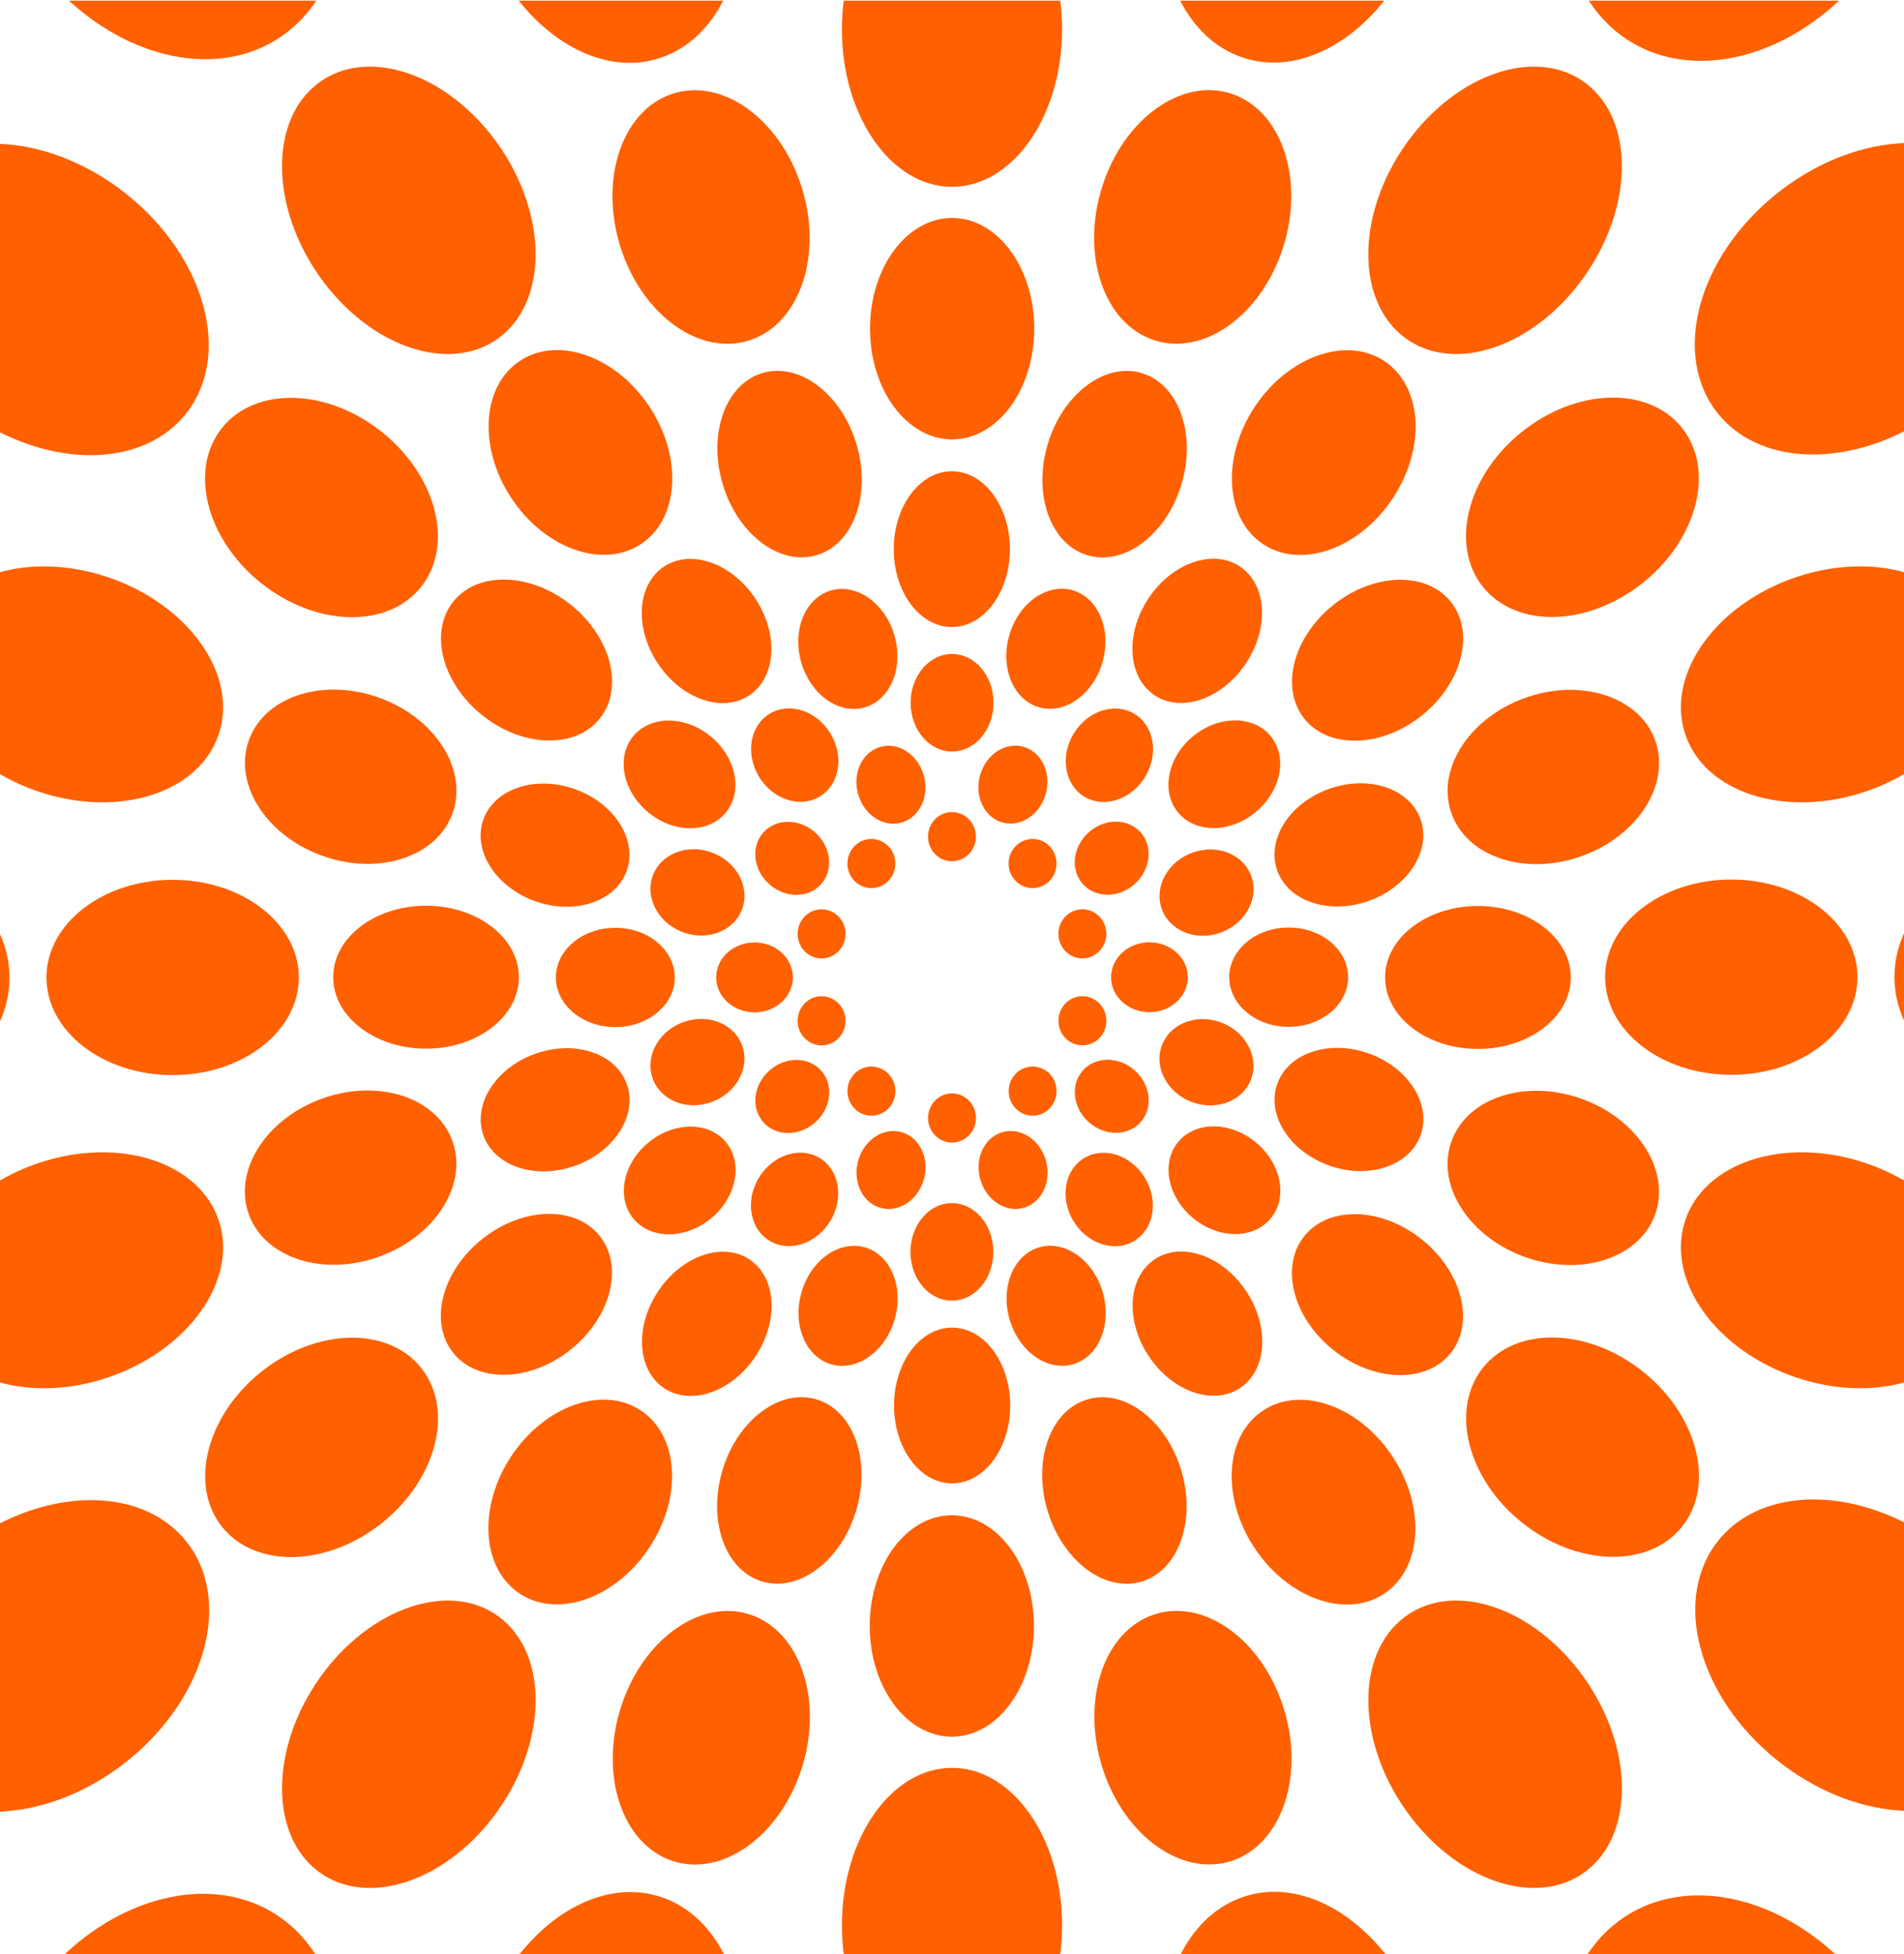 <svg width="726" height="745" viewBox="0 0 726 745" fill="none" xmlns="http://www.w3.org/2000/svg">
<path d="M363.003 435.551C368.047 435.55 372.136 431.356 372.135 426.181C372.135 421.008 368.045 416.814 363 416.814C357.955 416.815 353.867 421.01 353.867 426.184C353.868 431.358 357.958 435.552 363.003 435.551Z" fill="#FF6000"/>
<path d="M326.907 423.528C330.988 426.568 336.7 425.64 339.665 421.453C342.629 417.267 341.724 411.408 337.642 408.368C333.56 405.327 327.848 406.256 324.884 410.443C321.919 414.629 322.825 420.487 326.907 423.528Z" fill="#FF6000"/>
<path d="M321.962 386.244C320.403 381.323 315.25 378.631 310.452 380.231C305.655 381.831 303.03 387.116 304.59 392.037C306.149 396.957 311.302 399.649 316.1 398.049C320.898 396.45 323.522 391.164 321.962 386.244Z" fill="#FF6000"/>
<path d="M304.589 353.108C303.031 358.028 305.657 363.313 310.455 364.911C315.252 366.509 320.405 363.816 321.963 358.895C323.521 353.974 320.895 348.69 316.097 347.092C311.3 345.493 306.147 348.187 304.589 353.108Z" fill="#FF6000"/>
<path d="M324.876 334.695C327.842 338.88 333.554 339.807 337.635 336.765C341.715 333.724 342.619 327.865 339.653 323.68C336.687 319.495 330.976 318.567 326.895 321.609C322.814 324.651 321.91 330.509 324.876 334.695Z" fill="#FF6000"/>
<path d="M372.126 318.939C372.125 313.766 368.035 309.572 362.99 309.572C357.945 309.573 353.857 313.768 353.857 318.942C353.857 324.116 357.948 328.31 362.993 328.309C368.037 328.308 372.126 324.114 372.126 318.939Z" fill="#FF6000"/>
<path d="M386.329 323.676C383.365 327.862 384.27 333.721 388.352 336.761C392.434 339.802 398.146 338.873 401.11 334.687C404.075 330.5 403.169 324.642 399.087 321.602C395.006 318.561 389.294 319.49 386.329 323.676Z" fill="#FF6000"/>
<path d="M404.026 358.882C405.586 363.803 410.739 366.495 415.537 364.895C420.334 363.296 422.959 358.01 421.399 353.09C419.839 348.169 414.686 345.477 409.889 347.077C405.091 348.676 402.467 353.962 404.026 358.882Z" fill="#FF6000"/>
<path d="M409.901 398.034C414.699 399.632 419.851 396.939 421.409 392.018C422.968 387.097 420.341 381.813 415.544 380.215C410.746 378.616 405.593 381.31 404.035 386.231C402.477 391.151 405.103 396.436 409.901 398.034Z" fill="#FF6000"/>
<path d="M401.129 410.433C398.163 406.248 392.451 405.321 388.37 408.363C384.29 411.405 383.386 417.263 386.351 421.449C389.317 425.634 395.029 426.561 399.11 423.519C403.19 420.477 404.095 414.619 401.129 410.433Z" fill="#FF6000"/>
<path d="M352.105 450.121C354.598 442.239 351.087 434.008 344.263 431.737C337.439 429.466 329.885 434.015 327.392 441.898C324.898 449.78 328.409 458.011 335.234 460.282C342.058 462.553 349.611 458.004 352.105 450.121Z" fill="#FF6000"/>
<path d="M309.746 428.761C316.28 423.888 318.157 415.112 313.938 409.161C309.718 403.21 301 402.336 294.466 407.21C287.931 412.083 286.054 420.859 290.274 426.81C294.493 432.761 303.211 433.635 309.746 428.761Z" fill="#FF6000"/>
<path d="M287.71 385.918C295.789 385.918 302.339 379.953 302.339 372.594C302.339 365.236 295.789 359.271 287.71 359.271C279.63 359.271 273.08 365.236 273.08 372.594C273.08 379.953 279.63 385.918 287.71 385.918Z" fill="#FF6000"/>
<path d="M313.914 336.023C318.129 330.068 316.245 321.294 309.706 316.426C303.168 311.558 294.451 312.439 290.236 318.394C286.021 324.349 287.905 333.123 294.444 337.991C300.982 342.859 309.699 341.978 313.914 336.023Z" fill="#FF6000"/>
<path d="M344.234 313.416C351.057 311.139 354.561 302.905 352.061 295.025C349.561 287.145 342.004 282.603 335.181 284.879C328.359 287.156 324.855 295.39 327.355 303.27C329.855 311.15 337.412 315.693 344.234 313.416Z" fill="#FF6000"/>
<path d="M398.576 303.216C401.07 295.333 397.559 287.103 390.735 284.832C383.91 282.561 376.357 287.11 373.863 294.992C371.37 302.875 374.881 311.106 381.705 313.376C388.53 315.647 396.083 311.098 398.576 303.216Z" fill="#FF6000"/>
<path d="M431.532 337.922C438.066 333.049 439.943 324.273 435.724 318.322C431.504 312.37 422.786 311.497 416.252 316.371C409.717 321.244 407.84 330.02 412.06 335.971C416.279 341.923 424.997 342.796 431.532 337.922Z" fill="#FF6000"/>
<path d="M438.288 385.854C446.367 385.854 452.917 379.888 452.917 372.53C452.917 365.171 446.367 359.206 438.288 359.206C430.208 359.206 423.658 365.171 423.658 372.53C423.658 379.888 430.208 385.854 438.288 385.854Z" fill="#FF6000"/>
<path d="M435.753 426.728C439.968 420.773 438.084 411.999 431.545 407.131C425.007 402.263 416.289 403.144 412.075 409.099C407.86 415.054 409.744 423.828 416.282 428.696C422.821 433.564 431.538 432.683 435.753 426.728Z" fill="#FF6000"/>
<path d="M390.818 460.265C397.64 457.988 401.144 449.754 398.644 441.874C396.144 433.993 388.587 429.451 381.764 431.728C374.942 434.005 371.438 442.239 373.938 450.12C376.438 458 383.995 462.542 390.818 460.265Z" fill="#FF6000"/>
<path d="M362.963 495.826C371.69 495.826 378.765 487.5 378.765 477.23C378.765 466.96 371.69 458.635 362.963 458.635C354.235 458.635 347.16 466.96 347.16 477.23C347.16 487.5 354.235 495.826 362.963 495.826Z" fill="#FF6000"/>
<path d="M315.758 466.744C321.646 458.437 320.698 447.436 313.639 442.172C306.58 436.908 296.084 439.374 290.195 447.681C284.307 455.987 285.255 466.988 292.314 472.252C299.373 477.516 309.869 475.05 315.758 466.744Z" fill="#FF6000"/>
<path d="M270.815 420.292C280.339 417.122 285.876 407.65 283.182 399.136C280.488 390.622 270.584 386.289 261.06 389.459C251.535 392.629 245.998 402.101 248.692 410.616C251.386 419.13 261.291 423.462 270.815 420.292Z" fill="#FF6000"/>
<path d="M283.185 345.934C285.885 337.422 280.355 327.945 270.833 324.768C261.311 321.591 251.403 325.916 248.703 334.428C246.003 342.94 251.534 352.417 261.055 355.594C270.577 358.771 280.485 354.446 283.185 345.934Z" fill="#FF6000"/>
<path d="M313.692 302.902C320.755 297.643 321.711 286.643 315.829 278.332C309.946 270.022 299.452 267.547 292.39 272.806C285.327 278.065 284.37 289.065 290.253 297.376C296.136 305.687 306.63 308.161 313.692 302.902Z" fill="#FF6000"/>
<path d="M363.031 286.492C371.758 286.492 378.833 278.166 378.833 267.896C378.833 257.626 371.758 249.301 363.031 249.301C354.303 249.301 347.229 257.626 347.229 267.896C347.229 278.166 354.303 286.492 363.031 286.492Z" fill="#FF6000"/>
<path d="M435.794 297.442C441.682 289.136 440.734 278.135 433.675 272.87C426.616 267.606 416.12 270.073 410.232 278.379C404.343 286.685 405.292 297.686 412.35 302.95C419.409 308.215 429.905 305.748 435.794 297.442Z" fill="#FF6000"/>
<path d="M464.94 355.687C474.464 352.517 480.001 343.045 477.307 334.531C474.614 326.017 464.709 321.684 455.185 324.854C445.66 328.024 440.123 337.496 442.817 346.01C445.511 354.524 455.415 358.857 464.94 355.687Z" fill="#FF6000"/>
<path d="M477.282 410.695C479.982 402.183 474.452 392.707 464.93 389.529C455.408 386.352 445.5 390.677 442.8 399.189C440.1 407.701 445.63 417.177 455.152 420.355C464.674 423.532 474.582 419.207 477.282 410.695Z" fill="#FF6000"/>
<path d="M433.592 472.301C440.654 467.042 441.611 456.042 435.728 447.731C429.846 439.42 419.351 436.946 412.289 442.205C405.226 447.464 404.27 458.464 410.152 466.775C416.035 475.085 426.529 477.56 433.592 472.301Z" fill="#FF6000"/>
<path d="M340.93 503.637C344.794 491.424 340.067 478.908 330.372 475.681C320.677 472.455 309.686 479.74 305.822 491.953C301.958 504.166 306.685 516.682 316.38 519.908C326.075 523.135 337.067 515.85 340.93 503.637Z" fill="#FF6000"/>
<path d="M270.03 465.311C280.155 457.76 283.504 444.784 277.51 436.329C271.515 427.874 258.448 427.142 248.324 434.692C238.199 442.243 234.85 455.218 240.845 463.673C246.839 472.128 259.906 472.861 270.03 465.311Z" fill="#FF6000"/>
<path d="M234.623 391.541C247.141 391.541 257.289 383.067 257.289 372.613C257.289 362.159 247.141 353.685 234.623 353.685C222.104 353.685 211.956 362.159 211.956 372.613C211.956 383.067 222.104 391.541 234.623 391.541Z" fill="#FF6000"/>
<path d="M277.45 308.869C283.438 300.409 280.08 287.436 269.949 279.894C259.819 272.351 246.752 273.094 240.764 281.554C234.777 290.014 238.135 302.987 248.266 310.529C258.396 318.072 271.463 317.328 277.45 308.869Z" fill="#FF6000"/>
<path d="M330.295 269.483C339.988 266.248 344.705 253.729 340.832 241.519C336.959 229.309 325.962 222.033 316.269 225.267C306.577 228.501 301.859 241.021 305.733 253.231C309.606 265.441 320.603 272.717 330.295 269.483Z" fill="#FF6000"/>
<path d="M420.158 253.164C424.021 240.951 419.294 228.435 409.599 225.209C399.904 221.983 388.913 229.267 385.049 241.48C381.186 253.693 385.913 266.208 395.608 269.435C405.303 272.661 416.294 265.376 420.158 253.164Z" fill="#FF6000"/>
<path d="M477.687 310.455C487.811 302.904 491.16 289.929 485.166 281.474C479.172 273.019 466.105 272.286 455.98 279.837C445.855 287.388 442.507 300.363 448.501 308.818C454.495 317.273 467.562 318.006 477.687 310.455Z" fill="#FF6000"/>
<path d="M491.374 391.439C503.892 391.439 514.04 382.964 514.04 372.51C514.04 362.057 503.892 353.582 491.374 353.582C478.855 353.582 468.707 362.057 468.707 372.51C468.707 382.964 478.855 391.439 491.374 391.439Z" fill="#FF6000"/>
<path d="M485.225 463.563C491.213 455.103 487.854 442.131 477.724 434.588C467.593 427.045 454.527 427.789 448.539 436.249C442.551 444.708 445.91 457.681 456.04 465.224C466.171 472.766 479.237 472.023 485.225 463.563Z" fill="#FF6000"/>
<path d="M409.727 519.883C419.419 516.649 424.137 504.129 420.264 491.919C416.391 479.709 405.393 472.433 395.701 475.667C386.009 478.902 381.291 491.421 385.164 503.631C389.037 515.841 400.034 523.117 409.727 519.883Z" fill="#FF6000"/>
<path d="M363.05 565.469C375.282 565.469 385.197 552.177 385.197 535.781C385.197 519.384 375.282 506.092 363.05 506.092C350.818 506.092 340.902 519.384 340.902 535.781C340.902 552.177 350.818 565.469 363.05 565.469Z" fill="#FF6000"/>
<path d="M287.434 517.993C296.826 504.725 296.416 487.994 286.518 480.623C276.62 473.252 260.982 478.033 251.59 491.302C242.197 504.57 242.607 521.301 252.505 528.672C262.403 536.043 278.041 531.262 287.434 517.993Z" fill="#FF6000"/>
<path d="M218.518 444.659C233.721 439.587 242.977 425.804 239.194 413.874C235.41 401.943 220.019 396.384 204.816 401.456C189.613 406.528 180.357 420.311 184.14 432.241C187.924 444.171 203.315 449.731 218.518 444.659Z" fill="#FF6000"/>
<path d="M239.172 331.346C242.948 319.413 233.682 305.636 218.476 300.575C203.27 295.513 187.883 301.083 184.107 313.016C180.331 324.949 189.596 338.725 204.802 343.787C220.008 348.849 235.396 343.279 239.172 331.346Z" fill="#FF6000"/>
<path d="M286.443 264.562C296.336 257.185 296.735 240.453 287.334 227.191C277.933 213.929 262.292 209.159 252.399 216.536C242.505 223.914 242.106 240.645 251.507 253.907C260.908 267.169 276.549 271.94 286.443 264.562Z" fill="#FF6000"/>
<path d="M362.942 239.033C375.174 239.033 385.09 225.741 385.09 209.344C385.09 192.947 375.174 179.655 362.942 179.655C350.711 179.655 340.795 192.947 340.795 209.344C340.795 225.741 350.711 239.033 362.942 239.033Z" fill="#FF6000"/>
<path d="M474.423 253.833C483.815 240.565 483.406 223.833 473.507 216.463C463.609 209.092 447.971 213.873 438.579 227.142C429.186 240.41 429.596 257.141 439.494 264.512C449.392 271.882 465.031 267.101 474.423 253.833Z" fill="#FF6000"/>
<path d="M521.186 343.682C536.388 338.61 545.645 324.827 541.861 312.897C538.078 300.967 522.686 295.407 507.484 300.479C492.281 305.551 483.024 319.334 486.808 331.265C490.592 343.195 505.983 348.754 521.186 343.682Z" fill="#FF6000"/>
<path d="M541.889 432.107C545.665 420.174 536.399 406.397 521.193 401.336C505.987 396.274 490.599 401.844 486.823 413.777C483.047 425.709 492.313 439.486 507.519 444.548C522.725 449.609 538.113 444.039 541.889 432.107Z" fill="#FF6000"/>
<path d="M473.608 528.589C483.501 521.211 483.9 504.48 474.499 491.218C465.098 477.956 449.457 473.186 439.564 480.563C429.67 487.94 429.271 504.672 438.672 517.934C448.073 531.196 463.714 535.966 473.608 528.589Z" fill="#FF6000"/>
<path d="M326.223 576.589C332.269 557.52 325.861 538.29 311.91 533.636C297.959 528.983 281.748 540.67 275.702 559.738C269.656 578.807 276.064 598.038 290.016 602.691C303.967 607.344 320.177 595.658 326.223 576.589Z" fill="#FF6000"/>
<path d="M216.325 515.46C232.145 503.678 237.981 484.257 229.361 472.082C220.741 459.907 200.929 459.588 185.109 471.371C169.29 483.153 163.454 502.574 172.074 514.749C180.694 526.924 200.506 527.242 216.325 515.46Z" fill="#FF6000"/>
<path d="M162.444 399.755C181.994 399.755 197.843 387.558 197.843 372.511C197.843 357.465 181.994 345.268 162.444 345.268C142.894 345.268 127.045 357.465 127.045 372.511C127.045 387.558 142.894 399.755 162.444 399.755Z" fill="#FF6000"/>
<path d="M229.41 272.96C238.036 260.789 232.209 241.365 216.396 229.575C200.582 217.785 180.77 218.093 172.144 230.264C163.518 242.435 169.345 261.859 185.159 273.649C200.973 285.439 220.785 285.13 229.41 272.96Z" fill="#FF6000"/>
<path d="M311.998 211.447C325.951 206.801 332.369 187.573 326.332 168.502C320.295 149.43 304.09 137.735 290.137 142.381C276.183 147.028 269.766 166.255 275.803 185.327C281.84 204.398 298.045 216.093 311.998 211.447Z" fill="#FF6000"/>
<path d="M450.265 185.375C456.311 166.306 449.903 147.076 435.952 142.423C422.001 137.77 405.79 149.456 399.744 168.525C393.698 187.593 400.106 206.824 414.058 211.477C428.009 216.13 444.219 204.444 450.265 185.375Z" fill="#FF6000"/>
<path d="M540.879 273.732C556.698 261.949 562.534 242.528 553.914 230.353C545.294 218.178 525.482 217.86 509.663 229.642C493.844 241.424 488.007 260.845 496.627 273.02C505.247 285.195 525.059 285.514 540.879 273.732Z" fill="#FF6000"/>
<path d="M563.543 399.858C583.094 399.858 598.942 387.66 598.942 372.614C598.942 357.568 583.094 345.37 563.543 345.37C543.993 345.37 528.144 357.568 528.144 372.614C528.144 387.66 543.993 399.858 563.543 399.858Z" fill="#FF6000"/>
<path d="M553.865 514.871C562.491 502.7 556.665 483.276 540.851 471.486C525.038 459.696 505.225 460.004 496.599 472.174C487.973 484.345 493.8 503.769 509.613 515.559C525.427 527.35 545.239 527.041 553.865 514.871Z" fill="#FF6000"/>
<path d="M435.855 602.727C449.808 598.081 456.225 578.854 450.189 559.782C444.152 540.71 427.947 529.016 413.993 533.662C400.04 538.308 393.622 557.535 399.659 576.607C405.696 595.679 421.901 607.373 435.855 602.727Z" fill="#FF6000"/>
<path d="M362.942 662.042C380.234 662.042 394.252 643.146 394.252 619.837C394.252 596.528 380.234 577.633 362.942 577.633C345.649 577.633 331.631 596.528 331.631 619.837C331.631 643.146 345.649 662.042 362.942 662.042Z" fill="#FF6000"/>
<path d="M246.57 591.46C259.932 572.605 259.425 548.867 245.437 538.439C231.45 528.012 209.278 534.843 195.916 553.697C182.555 572.552 183.062 596.289 197.05 606.717C211.037 617.145 233.209 610.314 246.57 591.46Z" fill="#FF6000"/>
<path d="M143.358 479.469C164.973 472.271 178.167 452.761 172.827 435.892C167.486 419.023 145.635 411.183 124.019 418.382C102.404 425.58 89.211 445.09 94.551 461.959C99.891 478.828 121.743 486.668 143.358 479.469Z" fill="#FF6000"/>
<path d="M172.858 309.151C178.205 292.284 165.019 272.768 143.407 265.561C121.795 258.353 99.94 266.184 94.593 283.05C89.246 299.917 102.431 319.433 124.044 326.64C145.656 333.848 167.511 326.017 172.858 309.151Z" fill="#FF6000"/>
<path d="M245.505 206.628C259.497 196.207 260.014 172.469 246.66 153.609C233.306 134.748 211.137 127.908 197.145 138.33C183.153 148.752 182.636 172.489 195.99 191.35C209.345 210.21 231.513 217.05 245.505 206.628Z" fill="#FF6000"/>
<path d="M363.049 167.492C380.341 167.492 394.36 148.596 394.36 125.287C394.36 101.979 380.341 83.083 363.049 83.083C345.756 83.083 331.738 101.979 331.738 125.287C331.738 148.596 345.756 167.492 363.049 167.492Z" fill="#FF6000"/>
<path d="M530.072 191.42C543.434 172.565 542.927 148.827 528.939 138.4C514.951 127.972 492.78 134.803 479.418 153.657C466.056 172.511 466.564 196.25 480.551 206.677C494.539 217.105 516.71 210.274 530.072 191.42Z" fill="#FF6000"/>
<path d="M601.975 326.743C623.59 319.545 636.783 300.034 631.443 283.165C626.103 266.296 604.251 258.457 582.636 265.655C561.021 272.853 547.827 292.363 553.167 309.232C558.508 326.101 580.359 333.941 601.975 326.743Z" fill="#FF6000"/>
<path d="M631.406 462.075C636.753 445.208 623.567 425.692 601.955 418.484C580.343 411.277 558.488 419.107 553.141 435.974C547.794 452.841 560.979 472.356 582.592 479.564C604.204 486.771 626.059 478.941 631.406 462.075Z" fill="#FF6000"/>
<path d="M528.841 606.788C542.833 596.366 543.35 572.628 529.996 553.768C516.642 534.908 494.473 528.067 480.481 538.489C466.489 548.911 465.972 572.649 479.326 591.509C492.681 610.369 514.849 617.209 528.841 606.788Z" fill="#FF6000"/>
<path d="M305.745 673.939C313.952 648.017 305.152 621.855 286.089 615.506C267.026 609.157 244.919 625.025 236.711 650.947C228.504 676.87 237.304 703.032 256.367 709.381C275.431 715.73 297.538 699.862 305.745 673.939Z" fill="#FF6000"/>
<path d="M143.967 581.863C165.463 565.838 173.336 539.368 161.552 522.739C149.768 506.11 122.79 505.62 101.294 521.644C79.798 537.668 71.925 564.139 83.709 580.767C95.492 597.396 122.471 597.887 143.967 581.863Z" fill="#FF6000"/>
<path d="M65.839 409.842C92.412 409.842 113.955 393.177 113.955 372.62C113.955 352.063 92.412 335.397 65.839 335.397C39.265 335.397 17.723 352.063 17.723 372.62C17.723 393.177 39.265 409.842 65.839 409.842Z" fill="#FF6000"/>
<path d="M161.503 222.47C173.281 205.837 165.399 179.369 143.898 163.353C122.396 147.336 95.418 147.836 83.64 164.469C71.862 181.102 79.744 207.57 101.245 223.586C122.747 239.603 149.725 239.103 161.503 222.47Z" fill="#FF6000"/>
<path d="M286 129.66C305.062 123.304 313.853 97.139 305.637 71.22C297.421 45.3 275.308 29.44 256.247 35.796C237.186 42.152 228.394 68.317 236.61 94.237C244.826 120.156 266.939 136.016 286 129.66Z" fill="#FF6000"/>
<path d="M489.294 94.185C497.501 68.262 488.701 42.1 469.638 35.751C450.575 29.402 428.467 45.27 420.26 71.193C412.053 97.115 420.853 123.277 439.916 129.626C458.979 135.975 481.086 120.107 489.294 94.185Z" fill="#FF6000"/>
<path d="M624.715 223.493C646.211 207.469 654.084 180.999 642.3 164.369C630.516 147.74 603.537 147.25 582.041 163.274C560.545 179.298 552.672 205.769 564.456 222.398C576.24 239.027 603.219 239.517 624.715 223.493Z" fill="#FF6000"/>
<path d="M660.148 409.73C686.722 409.73 708.264 393.065 708.264 372.508C708.264 351.951 686.722 335.286 660.148 335.286C633.575 335.286 612.032 351.951 612.032 372.508C612.032 393.065 633.575 409.73 660.148 409.73Z" fill="#FF6000"/>
<path d="M642.367 580.671C654.146 564.038 646.263 537.57 624.762 521.554C603.26 505.537 576.282 506.037 564.504 522.67C552.726 539.303 560.608 565.771 582.109 581.787C603.611 597.804 630.589 597.304 642.367 580.671Z" fill="#FF6000"/>
<path d="M469.753 709.346C488.814 702.99 497.605 676.825 489.389 650.906C481.173 624.986 459.06 609.126 439.999 615.482C420.938 621.838 412.147 648.002 420.363 673.922C428.579 699.842 450.692 715.702 469.753 709.346Z" fill="#FF6000"/>
<path d="M363.007 673.915C339.82 673.915 321.024 700.796 321.024 733.954C321.024 737.682 321.264 741.331 321.719 744.871H404.296C404.751 741.33 404.991 737.682 404.991 733.953C404.991 700.795 386.194 673.915 363.007 673.915Z" fill="#FF6000"/>
<path d="M189.851 690.231C208.854 663.405 209.051 630.327 190.292 616.349C171.533 602.371 140.922 612.786 121.92 639.612C102.918 666.438 102.721 699.516 121.479 713.494C140.238 727.472 170.849 717.057 189.851 690.231Z" fill="#FF6000"/>
<path d="M40.865 525.193C71.612 514.946 90.729 488.305 83.564 465.687C76.398 443.07 45.664 433.041 14.918 443.288C9.567 445.071 4.57 447.353 0 450.021V527.011C11.993 530.345 26.428 530.005 40.865 525.193Z" fill="#FF6000"/>
<path d="M83.562 279.442C90.728 256.824 71.61 230.183 40.863 219.937C26.426 215.126 11.992 214.785 0 218.119V295.11C4.569 297.778 9.566 300.059 14.916 301.842C45.664 312.088 76.397 302.06 83.562 279.442Z" fill="#FF6000"/>
<path d="M190.285 128.753C209.044 114.774 208.845 81.696 189.842 54.87C170.839 28.045 140.227 17.631 121.469 31.609C102.71 45.588 102.909 78.666 121.912 105.492C140.915 132.317 171.527 142.731 190.285 128.753Z" fill="#FF6000"/>
<path d="M362.997 71.213C386.184 71.213 404.981 44.333 404.981 11.174C404.981 7.446 404.741 3.797 404.286 0.256H321.709C321.254 3.797 321.015 7.445 321.015 11.174C321.015 44.332 339.811 71.213 362.997 71.213Z" fill="#FF6000"/>
<path d="M604.054 105.489C623.056 78.663 623.253 45.585 604.494 31.607C585.735 17.629 555.124 28.044 536.122 54.87C517.12 81.696 516.923 114.774 535.682 128.752C554.44 142.73 585.052 132.315 604.054 105.489Z" fill="#FF6000"/>
<path d="M685.13 219.93C654.384 230.177 635.267 256.819 642.432 279.436C649.597 302.054 680.331 312.082 711.078 301.835C716.429 300.052 721.427 297.771 725.996 295.102V218.112C714.003 214.779 699.568 215.119 685.13 219.93Z" fill="#FF6000"/>
<path d="M642.432 465.682C635.267 488.3 654.384 514.941 685.132 525.187C699.568 529.999 714.002 530.339 725.994 527.006V450.014C721.425 447.346 716.429 445.065 711.078 443.282C680.331 433.036 649.597 443.065 642.432 465.682Z" fill="#FF6000"/>
<path d="M604.507 713.485C623.265 699.506 623.067 666.428 604.064 639.603C585.06 612.777 554.449 602.363 535.691 616.342C516.932 630.32 517.131 663.399 536.134 690.224C555.137 717.049 585.749 727.464 604.507 713.485Z" fill="#FF6000"/>
<path d="M252.079 723.154C233.653 717.022 213.046 726.222 198.171 744.87H275.996C270.609 734.414 262.456 726.608 252.079 723.154Z" fill="#FF6000"/>
<path d="M72.341 589.328C58.227 569.419 27.919 566.528 0 580.682V690.577C14.906 690.013 31.266 684.259 45.954 673.306C76.995 650.155 88.81 612.557 72.341 589.328Z" fill="#FF6000"/>
<path d="M0 356.098V389.343C2.353 384.119 3.629 378.523 3.627 372.705C3.625 366.897 2.349 361.312 0 356.098V356.098Z" fill="#FF6000"/>
<path d="M72.18 156.027C88.631 132.784 76.788 95.196 45.729 72.069C31.112 61.185 14.843 55.447 0 54.842V164.806C27.886 178.849 58.106 175.91 72.18 156.027Z" fill="#FF6000"/>
<path d="M251.819 22.059C262.215 18.59 270.377 10.751 275.756 0.256H197.791C212.688 18.98 233.354 28.221 251.819 22.059Z" fill="#FF6000"/>
<path d="M473.916 21.972C492.342 28.104 512.95 18.904 527.825 0.256H449.999C455.387 10.712 463.54 18.518 473.916 21.972Z" fill="#FF6000"/>
<path d="M653.654 155.801C667.768 175.71 698.076 178.601 725.995 164.447V54.552C711.089 55.116 694.729 60.87 680.041 71.823C648.999 94.974 637.185 132.572 653.654 155.801Z" fill="#FF6000"/>
<path d="M725.994 389.028V355.784C723.64 361.009 722.365 366.604 722.367 372.422C722.369 378.229 723.644 383.814 725.994 389.028Z" fill="#FF6000"/>
<path d="M653.821 589.097C637.369 612.339 649.212 649.928 680.271 673.054C694.888 683.938 711.157 689.677 726 690.282V580.317C698.114 566.275 667.894 569.214 653.821 589.097Z" fill="#FF6000"/>
<path d="M474.18 723.067C463.784 726.536 455.623 734.375 450.243 744.87H528.208C513.311 726.147 492.645 716.905 474.18 723.067Z" fill="#FF6000"/>
<path d="M108.005 731.741C84.824 714.428 50.504 720.759 24.762 744.871H120.16C116.929 739.824 112.878 735.38 108.005 731.741Z" fill="#FF6000"/>
<path d="M108.741 12.834C113.452 9.332 117.401 5.079 120.584 0.256H26.311C51.915 23.819 85.761 29.921 108.741 12.834Z" fill="#FF6000"/>
<path d="M617.997 13.385C641.178 30.698 675.497 24.367 701.24 0.256H605.842C609.072 5.302 613.123 9.746 617.997 13.385Z" fill="#FF6000"/>
<path d="M617.256 732.292C612.545 735.795 608.597 740.047 605.413 744.871H699.686C674.082 721.308 640.237 715.206 617.256 732.292Z" fill="#FF6000"/>
</svg>
